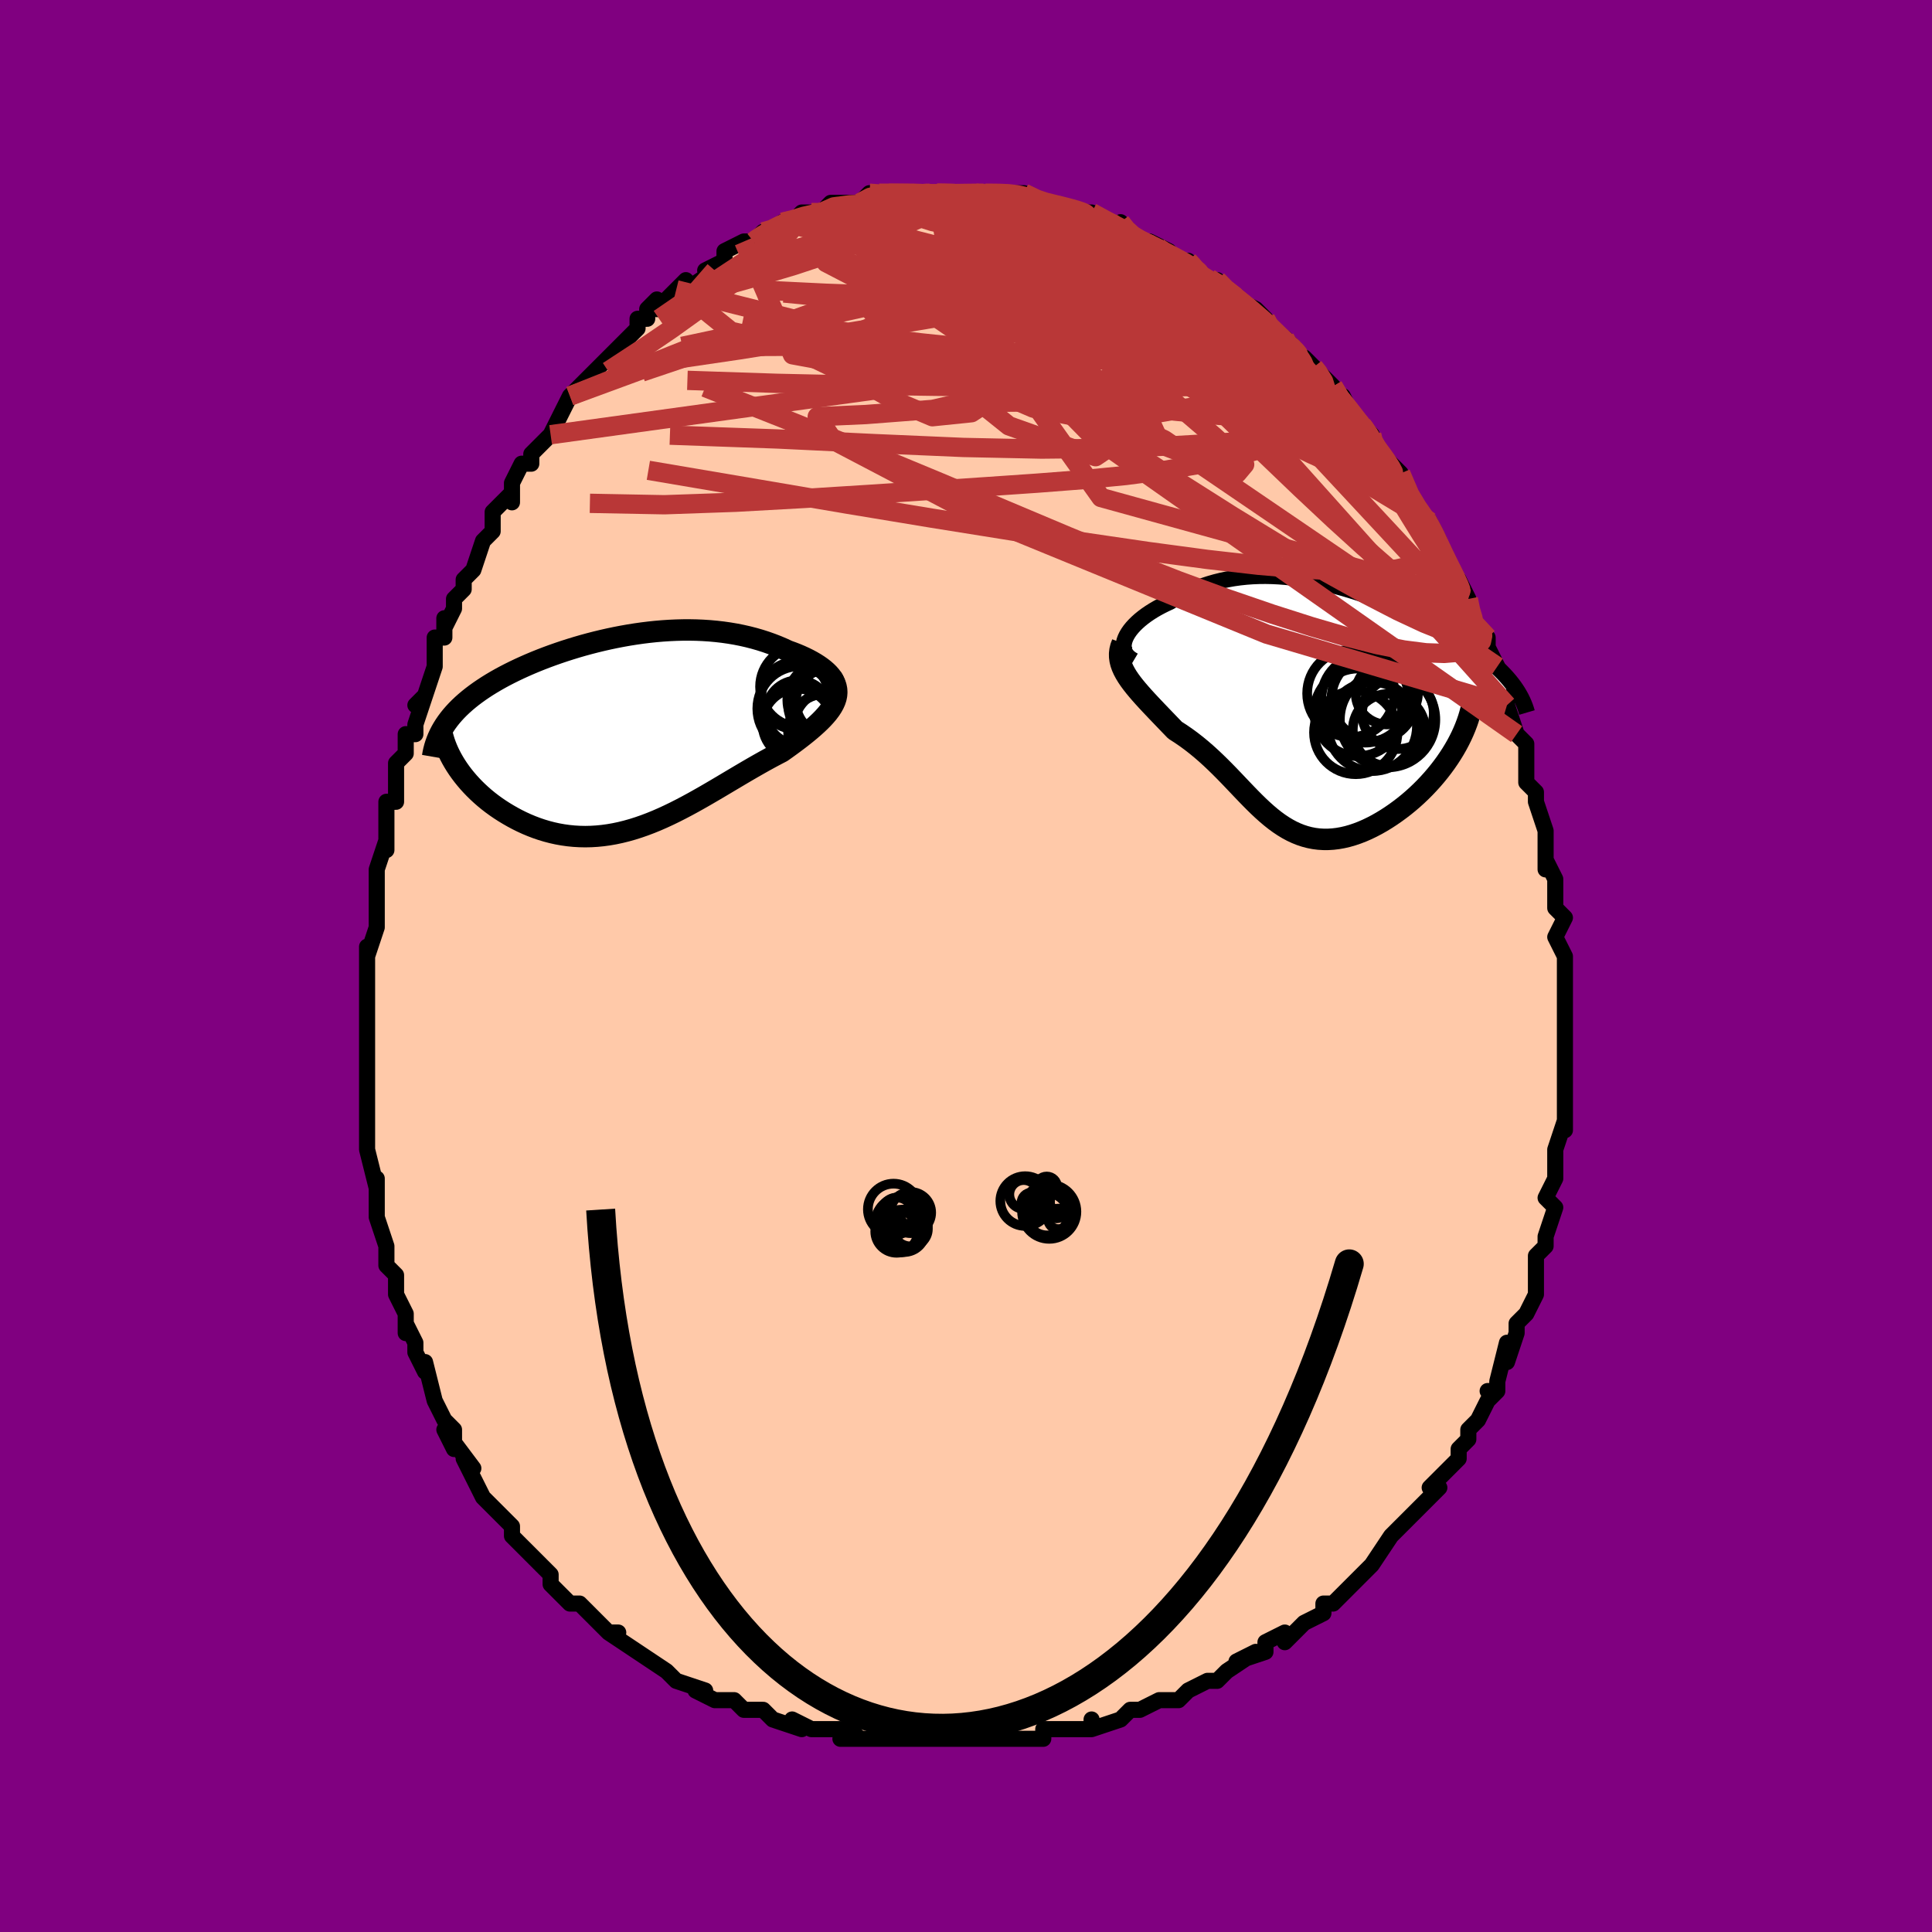 <svg viewBox="-100 -100 200 200" xmlns="http://www.w3.org/2000/svg" width="400" height="400" id="face-svg"><defs><clipPath id="leftEyeClipPath"><polyline points="20.988,-5.378,20.857,-5.6,20.694,-5.823,20.5,-6.045,20.277,-6.265,20.026,-6.484,19.75,-6.699,19.448,-6.911,19.123,-7.119,18.776,-7.322,18.409,-7.52,18.021,-7.711,17.615,-7.897,17.191,-8.076,16.751,-8.248,16.295,-8.412,15.747,-8.666,15.182,-8.905,14.602,-9.13,14.009,-9.34,13.402,-9.535,12.784,-9.713,12.154,-9.875,11.514,-10.02,10.864,-10.149,10.206,-10.26,9.54,-10.355,8.866,-10.433,8.187,-10.495,7.502,-10.54,6.812,-10.57,6.118,-10.583,5.42,-10.581,4.72,-10.563,4.019,-10.531,3.316,-10.485,2.613,-10.425,1.91,-10.351,1.208,-10.264,0.509,-10.165,-0.189,-10.054,-0.883,-9.931,-1.573,-9.798,-2.258,-9.654,-2.938,-9.5,-3.612,-9.337,-4.278,-9.165,-4.938,-8.985,-5.589,-8.796,-6.231,-8.6,-6.864,-8.398,-7.487,-8.188,-8.099,-7.973,-8.7,-7.752,-9.289,-7.525,-9.865,-7.294,-10.428,-7.058,-10.978,-6.817,-11.514,-6.573,-12.035,-6.325,-12.542,-6.074,-13.033,-5.82,-13.509,-5.563,-13.968,-5.303,-14.412,-5.04,-14.839,-4.776,-15.25,-4.508,-15.648,-4.237,-16.031,-3.962,-16.4,-3.684,-16.753,-3.403,-17.092,-3.118,-17.415,-2.83,-17.723,-2.539,-18.015,-2.244,-18.291,-1.946,-18.551,-1.646,-18.795,-1.342,-19.024,-1.034,-19.236,-0.724,-18.099,3.437,-17.868,3.788,-17.621,4.137,-17.359,4.485,-17.081,4.83,-16.789,5.173,-16.482,5.511,-16.161,5.845,-15.825,6.173,-15.476,6.496,-15.114,6.812,-14.738,7.121,-14.349,7.421,-13.948,7.712,-13.536,7.994,-13.11,8.268,-12.669,8.535,-12.214,8.795,-11.745,9.046,-11.263,9.285,-10.769,9.511,-10.263,9.723,-9.746,9.92,-9.218,10.1,-8.681,10.261,-8.134,10.404,-7.578,10.527,-7.014,10.628,-6.443,10.708,-5.865,10.766,-5.28,10.8,-4.689,10.812,-4.093,10.799,-3.493,10.763,-2.887,10.703,-2.278,10.62,-1.666,10.513,-1.05,10.382,-0.432,10.229,0.189,10.054,0.811,9.857,1.436,9.64,2.061,9.403,2.688,9.147,3.316,8.873,3.944,8.583,4.572,8.278,5.201,7.959,5.829,7.628,6.458,7.287,7.085,6.936,7.712,6.579,8.338,6.215,8.963,5.848,9.587,5.478,10.208,5.108,10.828,4.74,11.445,4.374,12.059,4.013,12.669,3.659,13.276,3.312,13.878,2.974,14.474,2.647,15.065,2.332,15.648,2.029,16.107,1.704,16.554,1.381,16.99,1.059,17.413,0.74,17.822,0.423,18.216,0.108,18.594,-0.204,18.954,-0.515,19.295,-0.823,19.616,-1.128,19.915,-1.432,20.19,-1.734,20.441,-2.034,20.665,-2.333,20.86,-2.631"></polyline></clipPath><clipPath id="rightEyeClipPath"><polyline points="-18.701,-7.028,-18.571,-7.3,-18.409,-7.573,-18.218,-7.847,-17.998,-8.119,-17.75,-8.39,-17.478,-8.657,-17.182,-8.921,-16.862,-9.179,-16.522,-9.432,-16.161,-9.678,-15.782,-9.917,-15.385,-10.148,-14.971,-10.37,-14.541,-10.584,-14.097,-10.788,-13.553,-11.113,-12.995,-11.419,-12.424,-11.706,-11.841,-11.973,-11.247,-12.218,-10.642,-12.443,-10.028,-12.645,-9.405,-12.825,-8.774,-12.982,-8.136,-13.117,-7.491,-13.231,-6.839,-13.322,-6.183,-13.391,-5.521,-13.439,-4.855,-13.466,-4.185,-13.472,-3.512,-13.458,-2.836,-13.425,-2.159,-13.374,-1.48,-13.304,-0.8,-13.217,-0.12,-13.114,0.56,-12.994,1.239,-12.86,1.916,-12.711,2.591,-12.549,3.264,-12.374,3.933,-12.188,4.598,-11.99,5.258,-11.782,5.913,-11.564,6.562,-11.338,7.205,-11.104,7.841,-10.862,8.469,-10.614,9.088,-10.36,9.699,-10.101,10.3,-9.837,10.891,-9.569,11.471,-9.297,12.039,-9.022,12.596,-8.745,13.141,-8.466,13.672,-8.185,14.19,-7.902,14.694,-7.619,15.183,-7.334,15.658,-7.049,16.117,-6.764,16.561,-6.478,16.991,-6.192,17.408,-5.904,17.811,-5.615,18.2,-5.325,18.576,-5.034,18.938,-4.742,19.285,-4.449,19.617,-4.155,19.935,-3.86,20.238,-3.564,20.525,-3.267,20.797,-2.97,21.054,-2.671,21.295,-2.372,15.342,4.497,15.063,4.953,14.768,5.406,14.457,5.857,14.131,6.303,13.79,6.745,13.435,7.181,13.066,7.611,12.685,8.033,12.292,8.447,11.888,8.851,11.474,9.245,11.05,9.628,10.618,9.998,10.178,10.356,9.727,10.702,9.265,11.04,8.791,11.368,8.309,11.682,7.819,11.981,7.323,12.263,6.821,12.526,6.317,12.769,5.81,12.989,5.302,13.185,4.794,13.357,4.288,13.502,3.783,13.619,3.281,13.708,2.783,13.768,2.288,13.799,1.799,13.799,1.315,13.769,0.836,13.708,0.363,13.616,-0.104,13.494,-0.566,13.342,-1.021,13.16,-1.471,12.95,-1.916,12.711,-2.356,12.445,-2.792,12.154,-3.224,11.838,-3.653,11.498,-4.079,11.137,-4.504,10.756,-4.929,10.357,-5.354,9.941,-5.78,9.511,-6.209,9.069,-6.641,8.617,-7.078,8.158,-7.52,7.692,-7.969,7.224,-8.426,6.755,-8.891,6.288,-9.366,5.824,-9.85,5.366,-10.346,4.916,-10.853,4.477,-11.372,4.05,-11.902,3.637,-12.445,3.24,-12.999,2.86,-13.563,2.498,-13.946,2.1,-14.325,1.706,-14.701,1.315,-15.073,0.928,-15.439,0.546,-15.798,0.168,-16.15,-0.205,-16.493,-0.573,-16.825,-0.937,-17.145,-1.297,-17.452,-1.653,-17.743,-2.004,-18.016,-2.352,-18.27,-2.697,-18.502,-3.04"></polyline></clipPath><filter id="fuzzy"><feTurbulence id="turbulence" baseFrequency="0.05" numOctaves="3" type="noise" result="noise"></feTurbulence><feDisplacementMap in="SourceGraphic" in2="noise" scale="2"></feDisplacementMap></filter><linearGradient id="rainbowGradient" x1="0%" y1="0%" x2="100%" y2="0%"><stop offset="0%" style="stop-color: rgb(167, 133, 106);  stop-opacity: 1"></stop><stop offset="50%" style="stop-color: rgb(80, 68, 68);  stop-opacity: 1"></stop><stop offset="100%" style="stop-color: rgb(0, 191, 255);  stop-opacity: 1"></stop></linearGradient></defs><title>That&#39;s an ugly face</title><desc>CREATED BY XUAN TANG, MORE INFO AT TXSTC55.GITHUB.IO</desc><rect x="-100" y="-100" width="100%" height="100%" opacity="1" fill="rgb(128, 0, 128)"></rect><polyline id="faceContour" points="62,-1,62,1,62,2,62,4,62,4,62,6,62,6,62,10,62,10,62,12,62,12,62,13,62,15,62,17,62,16,61,19,61,21,61,21,61,22,60,24,61,25,61,25,60,28,60,28,60,29,59,30,59,31,59,32,59,34,58,36,58,36,57,37,57,38,57,38,56,41,56,39,55,43,55,44,54,44,55,44,54,45,53,47,52,48,52,49,51,50,51,51,50,52,48,54,49,54,48,55,47,56,46,57,46,57,45,58,45,58,44,59,42,62,42,62,42,62,42,62,39,65,39,65,38,66,37,66,37,67,35,68,34,69,35,68,33,70,33,69,31,70,31,71,28,72,30,71,27,73,27,73,26,74,25,74,23,75,22,76,21,76,20,76,20,76,18,77,17,77,16,78,16,78,13,79,13,78,13,79,12,79,8,79,8,80,8,79,8,80,6,80,4,80,3,80,1,80,1,80,0,80,0,80,-3,80,-4,80,-3,80,-5,80,-6,80,-6,80,-10,80,-11,80,-13,80,-11,80,-12,79,-15,79,-15,79,-16,79,-18,78,-17,79,-20,78,-21,77,-21,77,-23,77,-24,76,-25,76,-26,76,-28,75,-28,75,-27,75,-30,74,-30,74,-31,73,-34,71,-34,71,-34,71,-34,71,-37,69,-36,69,-37,69,-39,67,-39,67,-40,66,-41,66,-42,65,-43,64,-43,63,-43,63,-45,61,-45,61,-47,59,-47,59,-47,59,-47,58,-49,56,-50,55,-50,55,-50,55,-51,53,-52,51,-51,52,-54,48,-53,50,-53,48,-54,47,-55,45,-55,45,-55,45,-56,41,-56,42,-57,40,-57,39,-58,37,-58,38,-58,36,-59,34,-59,33,-59,32,-60,31,-60,29,-61,26,-61,26,-61,25,-61,24,-61,22,-61,23,-62,19,-62,18,-62,18,-62,18,-62,16,-62,14,-62,12,-62,12,-62,12,-62,11,-62,8,-62,7,-62,6,-62,4,-62,4,-62,2,-62,0,-62,-2,-62,-1,-61,-4,-61,-5,-61,-5,-61,-9,-61,-9,-61,-10,-60,-13,-60,-12,-60,-14,-60,-15,-60,-17,-59,-17,-59,-20,-59,-21,-58,-22,-58,-24,-57,-24,-57,-25,-56,-28,-57,-27,-56,-28,-55,-31,-55,-34,-54,-34,-54,-36,-54,-35,-53,-37,-53,-38,-52,-39,-52,-40,-51,-41,-51,-41,-50,-44,-50,-44,-49,-45,-49,-47,-47,-49,-47,-48,-47,-49,-47,-50,-46,-52,-45,-52,-45,-53,-43,-55,-43,-55,-42,-57,-42,-57,-41,-59,-41,-59,-40,-60,-39,-61,-38,-62,-38,-62,-36,-64,-36,-64,-34,-66,-34,-67,-33,-67,-33,-68,-32,-69,-32,-69,-32,-68,-30,-70,-29,-71,-29,-70,-26,-72,-27,-72,-27,-72,-25,-73,-25,-74,-23,-75,-22,-75,-22,-75,-21,-76,-20,-76,-19,-77,-19,-77,-18,-77,-17,-78,-16,-78,-15,-78,-15,-78,-15,-78,-14,-79,-12,-79,-11,-79,-10,-80,-9,-80,-8,-80,-8,-80,-6,-80,-5,-80,-3,-80,-3,-80,-3,-80,0,-80,-1,-80,1,-80,1,-80,2,-80,2,-80,4,-80,4,-80,6,-80,6,-80,8,-79,8,-79,9,-79,9,-79,12,-78,13,-78,12,-78,13,-78,15,-77,16,-76,16,-77,17,-76,16,-76,18,-75,19,-75,21,-74,20,-74,22,-73,23,-73,23,-73,25,-71,26,-71,27,-70,27,-70,27,-70,28,-69,30,-68,31,-67,31,-67,31,-66,33,-65,33,-65,34,-64,34,-63,35,-63,36,-62,36,-62,38,-60,39,-58,39,-59,40,-57,41,-56,41,-56,42,-55,42,-54,43,-53,43,-53,44,-52,45,-51,46,-48,47,-47,48,-46,47,-47,48,-46,49,-44,49,-44,49,-43,50,-41,51,-40,52,-38,52,-38,52,-37,53,-35,54,-34,54,-33,54,-33,55,-31,55,-30,56,-29,56,-27,56,-27,57,-24,57,-24,58,-23,58,-22,58,-20,58,-19,59,-18,59,-17,59,-17,60,-14,60,-13,60,-13,60,-10,60,-11,61,-9,61,-8,61,-6,62,-5,61,-3,62,-1,62,-1,62,-1,62,1" fill="#ffc9a9" stroke="black" stroke-width="1.667" stroke-linejoin="round" filter="url(#fuzzy)"></polyline><g transform="translate(35.202 -26.907)"><polyline id="rightCountour" points="-18.701,-7.028,-18.571,-7.3,-18.409,-7.573,-18.218,-7.847,-17.998,-8.119,-17.75,-8.39,-17.478,-8.657,-17.182,-8.921,-16.862,-9.179,-16.522,-9.432,-16.161,-9.678,-15.782,-9.917,-15.385,-10.148,-14.971,-10.37,-14.541,-10.584,-14.097,-10.788,-13.553,-11.113,-12.995,-11.419,-12.424,-11.706,-11.841,-11.973,-11.247,-12.218,-10.642,-12.443,-10.028,-12.645,-9.405,-12.825,-8.774,-12.982,-8.136,-13.117,-7.491,-13.231,-6.839,-13.322,-6.183,-13.391,-5.521,-13.439,-4.855,-13.466,-4.185,-13.472,-3.512,-13.458,-2.836,-13.425,-2.159,-13.374,-1.48,-13.304,-0.8,-13.217,-0.12,-13.114,0.56,-12.994,1.239,-12.86,1.916,-12.711,2.591,-12.549,3.264,-12.374,3.933,-12.188,4.598,-11.99,5.258,-11.782,5.913,-11.564,6.562,-11.338,7.205,-11.104,7.841,-10.862,8.469,-10.614,9.088,-10.36,9.699,-10.101,10.3,-9.837,10.891,-9.569,11.471,-9.297,12.039,-9.022,12.596,-8.745,13.141,-8.466,13.672,-8.185,14.19,-7.902,14.694,-7.619,15.183,-7.334,15.658,-7.049,16.117,-6.764,16.561,-6.478,16.991,-6.192,17.408,-5.904,17.811,-5.615,18.2,-5.325,18.576,-5.034,18.938,-4.742,19.285,-4.449,19.617,-4.155,19.935,-3.86,20.238,-3.564,20.525,-3.267,20.797,-2.97,21.054,-2.671,21.295,-2.372,15.342,4.497,15.063,4.953,14.768,5.406,14.457,5.857,14.131,6.303,13.79,6.745,13.435,7.181,13.066,7.611,12.685,8.033,12.292,8.447,11.888,8.851,11.474,9.245,11.05,9.628,10.618,9.998,10.178,10.356,9.727,10.702,9.265,11.04,8.791,11.368,8.309,11.682,7.819,11.981,7.323,12.263,6.821,12.526,6.317,12.769,5.81,12.989,5.302,13.185,4.794,13.357,4.288,13.502,3.783,13.619,3.281,13.708,2.783,13.768,2.288,13.799,1.799,13.799,1.315,13.769,0.836,13.708,0.363,13.616,-0.104,13.494,-0.566,13.342,-1.021,13.16,-1.471,12.95,-1.916,12.711,-2.356,12.445,-2.792,12.154,-3.224,11.838,-3.653,11.498,-4.079,11.137,-4.504,10.756,-4.929,10.357,-5.354,9.941,-5.78,9.511,-6.209,9.069,-6.641,8.617,-7.078,8.158,-7.52,7.692,-7.969,7.224,-8.426,6.755,-8.891,6.288,-9.366,5.824,-9.85,5.366,-10.346,4.916,-10.853,4.477,-11.372,4.05,-11.902,3.637,-12.445,3.24,-12.999,2.86,-13.563,2.498,-13.946,2.1,-14.325,1.706,-14.701,1.315,-15.073,0.928,-15.439,0.546,-15.798,0.168,-16.15,-0.205,-16.493,-0.573,-16.825,-0.937,-17.145,-1.297,-17.452,-1.653,-17.743,-2.004,-18.016,-2.352,-18.27,-2.697,-18.502,-3.04" fill="white" stroke="white" stroke-width="0" stroke-linejoin="round" filter="url(#fuzzy)"></polyline></g><g transform="translate(-34.719 -24.204)"><polyline id="leftCountour" points="20.988,-5.378,20.857,-5.6,20.694,-5.823,20.5,-6.045,20.277,-6.265,20.026,-6.484,19.75,-6.699,19.448,-6.911,19.123,-7.119,18.776,-7.322,18.409,-7.52,18.021,-7.711,17.615,-7.897,17.191,-8.076,16.751,-8.248,16.295,-8.412,15.747,-8.666,15.182,-8.905,14.602,-9.13,14.009,-9.34,13.402,-9.535,12.784,-9.713,12.154,-9.875,11.514,-10.02,10.864,-10.149,10.206,-10.26,9.54,-10.355,8.866,-10.433,8.187,-10.495,7.502,-10.54,6.812,-10.57,6.118,-10.583,5.42,-10.581,4.72,-10.563,4.019,-10.531,3.316,-10.485,2.613,-10.425,1.91,-10.351,1.208,-10.264,0.509,-10.165,-0.189,-10.054,-0.883,-9.931,-1.573,-9.798,-2.258,-9.654,-2.938,-9.5,-3.612,-9.337,-4.278,-9.165,-4.938,-8.985,-5.589,-8.796,-6.231,-8.6,-6.864,-8.398,-7.487,-8.188,-8.099,-7.973,-8.7,-7.752,-9.289,-7.525,-9.865,-7.294,-10.428,-7.058,-10.978,-6.817,-11.514,-6.573,-12.035,-6.325,-12.542,-6.074,-13.033,-5.82,-13.509,-5.563,-13.968,-5.303,-14.412,-5.04,-14.839,-4.776,-15.25,-4.508,-15.648,-4.237,-16.031,-3.962,-16.4,-3.684,-16.753,-3.403,-17.092,-3.118,-17.415,-2.83,-17.723,-2.539,-18.015,-2.244,-18.291,-1.946,-18.551,-1.646,-18.795,-1.342,-19.024,-1.034,-19.236,-0.724,-18.099,3.437,-17.868,3.788,-17.621,4.137,-17.359,4.485,-17.081,4.83,-16.789,5.173,-16.482,5.511,-16.161,5.845,-15.825,6.173,-15.476,6.496,-15.114,6.812,-14.738,7.121,-14.349,7.421,-13.948,7.712,-13.536,7.994,-13.11,8.268,-12.669,8.535,-12.214,8.795,-11.745,9.046,-11.263,9.285,-10.769,9.511,-10.263,9.723,-9.746,9.92,-9.218,10.1,-8.681,10.261,-8.134,10.404,-7.578,10.527,-7.014,10.628,-6.443,10.708,-5.865,10.766,-5.28,10.8,-4.689,10.812,-4.093,10.799,-3.493,10.763,-2.887,10.703,-2.278,10.62,-1.666,10.513,-1.05,10.382,-0.432,10.229,0.189,10.054,0.811,9.857,1.436,9.64,2.061,9.403,2.688,9.147,3.316,8.873,3.944,8.583,4.572,8.278,5.201,7.959,5.829,7.628,6.458,7.287,7.085,6.936,7.712,6.579,8.338,6.215,8.963,5.848,9.587,5.478,10.208,5.108,10.828,4.74,11.445,4.374,12.059,4.013,12.669,3.659,13.276,3.312,13.878,2.974,14.474,2.647,15.065,2.332,15.648,2.029,16.107,1.704,16.554,1.381,16.99,1.059,17.413,0.74,17.822,0.423,18.216,0.108,18.594,-0.204,18.954,-0.515,19.295,-0.823,19.616,-1.128,19.915,-1.432,20.19,-1.734,20.441,-2.034,20.665,-2.333,20.86,-2.631" fill="white" stroke="white" stroke-width="0" stroke-linejoin="round" filter="url(#fuzzy)"></polyline></g><g transform="translate(35.202 -26.907)"><polyline id="rightUpper" points="-17.846,-4.712,-18.139,-4.886,-18.38,-5.077,-18.571,-5.284,-18.715,-5.505,-18.814,-5.738,-18.869,-5.982,-18.884,-6.234,-18.859,-6.494,-18.798,-6.759,-18.701,-7.028,-18.571,-7.3,-18.409,-7.573,-18.218,-7.847,-17.998,-8.119,-17.75,-8.39,-17.478,-8.657,-17.182,-8.921,-16.862,-9.179,-16.522,-9.432,-16.161,-9.678,-15.782,-9.917,-15.385,-10.148,-14.971,-10.37,-14.541,-10.584,-14.097,-10.788,-13.553,-11.113,-12.995,-11.419,-12.424,-11.706,-11.841,-11.973,-11.247,-12.218,-10.642,-12.443,-10.028,-12.645,-9.405,-12.825,-8.774,-12.982,-8.136,-13.117,-7.491,-13.231,-6.839,-13.322,-6.183,-13.391,-5.521,-13.439,-4.855,-13.466,-4.185,-13.472,-3.512,-13.458,-2.836,-13.425,-2.159,-13.374,-1.48,-13.304,-0.8,-13.217,-0.12,-13.114,0.56,-12.994,1.239,-12.86,1.916,-12.711,2.591,-12.549,3.264,-12.374,3.933,-12.188,4.598,-11.99,5.258,-11.782,5.913,-11.564,6.562,-11.338,7.205,-11.104,7.841,-10.862,8.469,-10.614,9.088,-10.36,9.699,-10.101,10.3,-9.837,10.891,-9.569,11.471,-9.297,12.039,-9.022,12.596,-8.745,13.141,-8.466,13.672,-8.185,14.19,-7.902,14.694,-7.619,15.183,-7.334,15.658,-7.049,16.117,-6.764,16.561,-6.478,16.991,-6.192,17.408,-5.904,17.811,-5.615,18.2,-5.325,18.576,-5.034,18.938,-4.742,19.285,-4.449,19.617,-4.155,19.935,-3.86,20.238,-3.564,20.525,-3.267,20.797,-2.97,21.054,-2.671,21.295,-2.372,21.521,-2.072,21.731,-1.771,21.926,-1.469,22.105,-1.167,22.27,-0.863,22.419,-0.559,22.553,-0.254,22.672,0.051,22.778,0.358,22.869,0.665" fill="none" stroke="black" stroke-width="1.667" stroke-linejoin="round" filter="url(#fuzzy)"></polyline><polyline id="rightLower" points="-19.026,-6.513,-19.168,-6.145,-19.257,-5.785,-19.297,-5.432,-19.292,-5.084,-19.246,-4.74,-19.162,-4.399,-19.042,-4.059,-18.89,-3.72,-18.709,-3.381,-18.502,-3.04,-18.27,-2.697,-18.016,-2.352,-17.743,-2.004,-17.452,-1.653,-17.145,-1.297,-16.825,-0.937,-16.493,-0.573,-16.15,-0.205,-15.798,0.168,-15.439,0.546,-15.073,0.928,-14.701,1.315,-14.325,1.706,-13.946,2.1,-13.563,2.498,-12.999,2.86,-12.445,3.24,-11.902,3.637,-11.372,4.05,-10.853,4.477,-10.346,4.916,-9.85,5.366,-9.366,5.824,-8.891,6.288,-8.426,6.755,-7.969,7.224,-7.52,7.692,-7.078,8.158,-6.641,8.617,-6.209,9.069,-5.78,9.511,-5.354,9.941,-4.929,10.357,-4.504,10.756,-4.079,11.137,-3.653,11.498,-3.224,11.838,-2.792,12.154,-2.356,12.445,-1.916,12.711,-1.471,12.95,-1.021,13.16,-0.566,13.342,-0.104,13.494,0.363,13.616,0.836,13.708,1.315,13.769,1.799,13.799,2.288,13.799,2.783,13.768,3.281,13.708,3.783,13.619,4.288,13.502,4.794,13.357,5.302,13.185,5.81,12.989,6.317,12.769,6.821,12.526,7.323,12.263,7.819,11.981,8.309,11.682,8.791,11.368,9.265,11.04,9.727,10.702,10.178,10.356,10.618,9.998,11.05,9.628,11.474,9.245,11.888,8.851,12.292,8.447,12.685,8.033,13.066,7.611,13.435,7.181,13.79,6.745,14.131,6.303,14.457,5.857,14.768,5.406,15.063,4.953,15.342,4.497,15.604,4.04,15.848,3.582,16.076,3.123,16.285,2.665,16.477,2.207,16.651,1.751,16.807,1.297,16.945,0.844,17.066,0.394,17.17,-0.055" fill="none" stroke="black" stroke-width="2.222" stroke-linejoin="round" filter="url(#fuzzy)"></polyline><!--[--><circle r="3.747" cx="8.584" cy="2.477" stroke="black" fill="none" stroke-width="1" filter="url(#fuzzy)" clip-path="url(#rightEyeClipPath)"></circle><circle r="4.609" cx="6.866" cy="2.118" stroke="black" fill="none" stroke-width="1" filter="url(#fuzzy)" clip-path="url(#rightEyeClipPath)"></circle><circle r="4.537" cx="5.396" cy="0.645" stroke="black" fill="none" stroke-width="1" filter="url(#fuzzy)" clip-path="url(#rightEyeClipPath)"></circle><circle r="4.519" cx="4.634" cy="-1.309" stroke="black" fill="none" stroke-width="1" filter="url(#fuzzy)" clip-path="url(#rightEyeClipPath)"></circle><circle r="4.54" cx="6.13" cy="-0.756" stroke="black" fill="none" stroke-width="1" filter="url(#fuzzy)" clip-path="url(#rightEyeClipPath)"></circle><circle r="4.379" cx="7.014" cy="-0.793" stroke="black" fill="none" stroke-width="1" filter="url(#fuzzy)" clip-path="url(#rightEyeClipPath)"></circle><circle r="4.319" cx="5.143" cy="2.732" stroke="black" fill="none" stroke-width="1" filter="url(#fuzzy)" clip-path="url(#rightEyeClipPath)"></circle><circle r="4.94" cx="8.443" cy="1.403" stroke="black" fill="none" stroke-width="1" filter="url(#fuzzy)" clip-path="url(#rightEyeClipPath)"></circle><circle r="3.709" cx="9.511" cy="0.738" stroke="black" fill="none" stroke-width="1" filter="url(#fuzzy)" clip-path="url(#rightEyeClipPath)"></circle><circle r="3.222" cx="8.362" cy="-1.319" stroke="black" fill="none" stroke-width="1" filter="url(#fuzzy)" clip-path="url(#rightEyeClipPath)"></circle><!--]--></g><g transform="translate(-34.719 -24.204)"><polyline id="leftUpper" points="20.135,-3.402,20.427,-3.562,20.667,-3.733,20.858,-3.915,21.002,-4.107,21.101,-4.306,21.157,-4.512,21.171,-4.723,21.147,-4.939,21.085,-5.157,20.988,-5.378,20.857,-5.6,20.694,-5.823,20.5,-6.045,20.277,-6.265,20.026,-6.484,19.75,-6.699,19.448,-6.911,19.123,-7.119,18.776,-7.322,18.409,-7.52,18.021,-7.711,17.615,-7.897,17.191,-8.076,16.751,-8.248,16.295,-8.412,15.747,-8.666,15.182,-8.905,14.602,-9.13,14.009,-9.34,13.402,-9.535,12.784,-9.713,12.154,-9.875,11.514,-10.02,10.864,-10.149,10.206,-10.26,9.54,-10.355,8.866,-10.433,8.187,-10.495,7.502,-10.54,6.812,-10.57,6.118,-10.583,5.42,-10.581,4.72,-10.563,4.019,-10.531,3.316,-10.485,2.613,-10.425,1.91,-10.351,1.208,-10.264,0.509,-10.165,-0.189,-10.054,-0.883,-9.931,-1.573,-9.798,-2.258,-9.654,-2.938,-9.5,-3.612,-9.337,-4.278,-9.165,-4.938,-8.985,-5.589,-8.796,-6.231,-8.6,-6.864,-8.398,-7.487,-8.188,-8.099,-7.973,-8.7,-7.752,-9.289,-7.525,-9.865,-7.294,-10.428,-7.058,-10.978,-6.817,-11.514,-6.573,-12.035,-6.325,-12.542,-6.074,-13.033,-5.82,-13.509,-5.563,-13.968,-5.303,-14.412,-5.04,-14.839,-4.776,-15.25,-4.508,-15.648,-4.237,-16.031,-3.962,-16.4,-3.684,-16.753,-3.403,-17.092,-3.118,-17.415,-2.83,-17.723,-2.539,-18.015,-2.244,-18.291,-1.946,-18.551,-1.646,-18.795,-1.342,-19.024,-1.034,-19.236,-0.724,-19.432,-0.411,-19.613,-0.095,-19.777,0.225,-19.926,0.547,-20.059,0.872,-20.177,1.2,-20.28,1.531,-20.367,1.864,-20.44,2.2,-20.499,2.539" fill="none" stroke="black" stroke-width="2.222" stroke-linejoin="round" filter="url(#fuzzy)"></polyline><polyline id="leftLower" points="20.788,-5.704,20.996,-5.377,21.152,-5.057,21.26,-4.742,21.322,-4.433,21.34,-4.128,21.317,-3.825,21.256,-3.525,21.158,-3.227,21.025,-2.929,20.86,-2.631,20.665,-2.333,20.441,-2.034,20.19,-1.734,19.915,-1.432,19.616,-1.128,19.295,-0.823,18.954,-0.515,18.594,-0.204,18.216,0.108,17.822,0.423,17.413,0.74,16.99,1.059,16.554,1.381,16.107,1.704,15.648,2.029,15.065,2.332,14.474,2.647,13.878,2.974,13.276,3.312,12.669,3.659,12.059,4.013,11.445,4.374,10.828,4.74,10.208,5.108,9.587,5.478,8.963,5.848,8.338,6.215,7.712,6.579,7.085,6.936,6.458,7.287,5.829,7.628,5.201,7.959,4.572,8.278,3.944,8.583,3.316,8.873,2.688,9.147,2.061,9.403,1.436,9.64,0.811,9.857,0.189,10.054,-0.432,10.229,-1.05,10.382,-1.666,10.513,-2.278,10.62,-2.887,10.703,-3.493,10.763,-4.093,10.799,-4.689,10.812,-5.28,10.8,-5.865,10.766,-6.443,10.708,-7.014,10.628,-7.578,10.527,-8.134,10.404,-8.681,10.261,-9.218,10.1,-9.746,9.92,-10.263,9.723,-10.769,9.511,-11.263,9.285,-11.745,9.046,-12.214,8.795,-12.669,8.535,-13.11,8.268,-13.536,7.994,-13.948,7.712,-14.349,7.421,-14.738,7.121,-15.114,6.812,-15.476,6.496,-15.825,6.173,-16.161,5.845,-16.482,5.511,-16.789,5.173,-17.081,4.83,-17.359,4.485,-17.621,4.137,-17.868,3.788,-18.099,3.437,-18.315,3.085,-18.515,2.734,-18.7,2.382,-18.869,2.032,-19.023,1.682,-19.161,1.334,-19.284,0.988,-19.391,0.643,-19.484,0.301,-19.563,-0.039" fill="none" stroke="black" stroke-width="2.222" stroke-linejoin="round" filter="url(#fuzzy)"></polyline><!--[--><circle r="3.926" cx="20.228" cy="-0.056" stroke="black" fill="none" stroke-width="1" filter="url(#fuzzy)" clip-path="url(#leftEyeClipPath)"></circle><circle r="3.881" cx="20.103" cy="-3.341" stroke="black" fill="none" stroke-width="1" filter="url(#fuzzy)" clip-path="url(#leftEyeClipPath)"></circle><circle r="3.522" cx="19.839" cy="-2.799" stroke="black" fill="none" stroke-width="1" filter="url(#fuzzy)" clip-path="url(#leftEyeClipPath)"></circle><circle r="3.478" cx="17.025" cy="-3.803" stroke="black" fill="none" stroke-width="1" filter="url(#fuzzy)" clip-path="url(#leftEyeClipPath)"></circle><circle r="4.182" cx="17.583" cy="-4.709" stroke="black" fill="none" stroke-width="1" filter="url(#fuzzy)" clip-path="url(#leftEyeClipPath)"></circle><circle r="3.445" cx="20.55" cy="-3.143" stroke="black" fill="none" stroke-width="1" filter="url(#fuzzy)" clip-path="url(#leftEyeClipPath)"></circle><circle r="3.321" cx="17.339" cy="-2.053" stroke="black" fill="none" stroke-width="1" filter="url(#fuzzy)" clip-path="url(#leftEyeClipPath)"></circle><circle r="4.097" cx="20.941" cy="-0.382" stroke="black" fill="none" stroke-width="1" filter="url(#fuzzy)" clip-path="url(#leftEyeClipPath)"></circle><circle r="3.632" cx="17.283" cy="-0.876" stroke="black" fill="none" stroke-width="1" filter="url(#fuzzy)" clip-path="url(#leftEyeClipPath)"></circle><circle r="4.396" cx="17.513" cy="-2.44" stroke="black" fill="none" stroke-width="1" filter="url(#fuzzy)" clip-path="url(#leftEyeClipPath)"></circle><!--]--></g><g id="hairs"><!--[--><polyline points="0,-80,-0.031,-79.954,0.761,-79.828,1.797,-79.63,2.991,-79.367,4.344,-79.04,5.843,-78.648,7.447,-78.19,9.107,-77.668,10.778,-77.094,12.425,-76.492,14.025,-75.892,15.56,-75.317,17.015,-74.78,18.374,-74.283,19.618,-73.822,20.731,-73.393,21.681,-73.016,22.401,-72.746,22.79,-72.681,22.833,-72.884" fill="none" stroke="rgb(185, 55, 55)" stroke-width="2" stroke-linejoin="round" filter="url(#fuzzy)"></polyline><polyline points="53,-35,53.435,-34.269,53.171,-33.942,52.439,-33.893,51.274,-34.098,49.631,-34.606,47.46,-35.477,44.722,-36.755,41.389,-38.474,37.438,-40.666,32.85,-43.356,27.615,-46.555,21.745,-50.273,15.254,-54.532,8.126,-59.378,0.278,-64.833,-8.414,-70.808" fill="none" stroke="rgb(185, 55, 55)" stroke-width="2" stroke-linejoin="round" filter="url(#fuzzy)"></polyline><polyline points="31,-67,31.421,-66.151,31.933,-65.549,32.164,-65.108,32.091,-64.776,31.747,-64.545,31.155,-64.403,30.309,-64.331,29.177,-64.319,27.706,-64.384,25.834,-64.563,23.512,-64.898,20.717,-65.418,17.455,-66.141,13.749,-67.076,9.616,-68.233,5.033,-69.615,-0.064,-71.208,-5.754,-72.97,-12.07,-74.853" fill="none" stroke="rgb(185, 55, 55)" stroke-width="2" stroke-linejoin="round" filter="url(#fuzzy)"></polyline><polyline points="-15,-78,-14.473,-78.184,-13.159,-78.36,-11.444,-78.385,-9.549,-78.276,-7.553,-78.036,-5.459,-77.653,-3.242,-77.126,-0.885,-76.472,1.606,-75.718,4.196,-74.893,6.838,-74.02,9.489,-73.119,12.118,-72.21,14.705,-71.314,17.231,-70.448,19.678,-69.619,22.039,-68.816,24.329,-68.004,26.58,-67.156,28.816,-66.293,31.021,-65.526" fill="none" stroke="rgb(185, 55, 55)" stroke-width="2" stroke-linejoin="round" filter="url(#fuzzy)"></polyline><polyline points="42,-55,42.189,-54.178,42.446,-53.633,42.649,-53.206,42.763,-52.775,42.716,-52.38,42.414,-52.165,41.777,-52.272,40.759,-52.768,39.346,-53.639,37.543,-54.83,35.362,-56.295,32.812,-58.021,29.894,-60.03,26.589,-62.363,22.849,-65.069,18.606,-68.185,13.795,-71.724,8.355,-75.67" fill="none" stroke="rgb(185, 55, 55)" stroke-width="2" stroke-linejoin="round" filter="url(#fuzzy)"></polyline><polyline points="1,-80,1.345,-79.964,2.105,-79.862,3.144,-79.696,4.385,-79.464,5.755,-79.156,7.192,-78.767,8.649,-78.31,10.096,-77.814,11.519,-77.306,12.911,-76.806,14.265,-76.321,15.56,-75.856,16.762,-75.417,17.833,-75.019,18.739,-74.678,19.451,-74.415,19.947,-74.239,20.212,-74.15,20.253,-74.139,20.121,-74.213,19.864,-74.43" fill="none" stroke="rgb(185, 55, 55)" stroke-width="2" stroke-linejoin="round" filter="url(#fuzzy)"></polyline><polyline points="-8,-80,-7.436,-80,-6.384,-79.998,-5.361,-79.989,-4.579,-79.963,-4.088,-79.913,-3.872,-79.833,-3.913,-79.72,-4.219,-79.576,-4.819,-79.402,-5.754,-79.195,-7.068,-78.939,-8.791,-78.61,-10.926,-78.192,-13.46,-77.682,-16.405,-77.04" fill="none" stroke="rgb(185, 55, 55)" stroke-width="2" stroke-linejoin="round" filter="url(#fuzzy)"></polyline><polyline points="28,-69,29.27,-68.17,29.495,-67.595,28.977,-67.192,27.908,-66.9,26.317,-66.709,24.146,-66.631,21.331,-66.673,17.83,-66.832,13.609,-67.089,8.648,-67.412,2.941,-67.787,-3.497,-68.251,-10.682,-68.888,-18.852,-69.671" fill="none" stroke="rgb(185, 55, 55)" stroke-width="2" stroke-linejoin="round" filter="url(#fuzzy)"></polyline><polyline points="-3,-80,-2.826,-79.999,-2.245,-79.991,-1.57,-79.974,-1.006,-79.944,-0.608,-79.9,-0.371,-79.84,-0.283,-79.759,-0.341,-79.647,-0.559,-79.49,-0.962,-79.272,-1.587,-78.98,-2.477,-78.61,-3.667,-78.167,-5.185,-77.662,-7.051,-77.105,-9.287,-76.487,-11.94,-75.774,-15.078,-74.924,-18.742,-73.924,-22.853,-72.856" fill="none" stroke="rgb(185, 55, 55)" stroke-width="2" stroke-linejoin="round" filter="url(#fuzzy)"></polyline><polyline points="53,-35,53.484,-34.186,53.367,-33.617,52.904,-33.155,52.131,-32.765,51.012,-32.484,49.509,-32.358,47.608,-32.426,45.303,-32.721,42.582,-33.264,39.421,-34.066,35.791,-35.126,31.675,-36.44,27.074,-38.018,22.009,-39.877,16.5,-42.032,10.553,-44.475,4.15,-47.171,-2.752,-50.08,-10.212,-53.175,-18.294,-56.437,-27.009,-59.893" fill="none" stroke="rgb(185, 55, 55)" stroke-width="2" stroke-linejoin="round" filter="url(#fuzzy)"></polyline><polyline points="6,-80,7.205,-79.35,7.668,-78.994,7.843,-78.653,7.815,-78.225,7.498,-77.705,6.795,-77.107,5.668,-76.417,4.12,-75.61,2.135,-74.667,-0.337,-73.579,-3.359,-72.342,-6.962,-70.943,-11.131,-69.374,-15.834,-67.642,-21.073,-65.759,-26.936,-63.72,-33.573,-61.481" fill="none" stroke="rgb(185, 55, 55)" stroke-width="2" stroke-linejoin="round" filter="url(#fuzzy)"></polyline><polyline points="26,-71,26.698,-70.289,27.279,-69.699,28.085,-68.939,29.144,-67.971,30.335,-66.864,31.54,-65.692,32.707,-64.5,33.829,-63.308,34.911,-62.139,35.941,-61.021,36.9,-59.993,37.767,-59.087,38.538,-58.308,39.217,-57.638,39.809,-57.053,40.303,-56.556,40.67,-56.198,40.868,-56.045,40.866,-56.111,40.639,-56.367" fill="none" stroke="rgb(185, 55, 55)" stroke-width="2" stroke-linejoin="round" filter="url(#fuzzy)"></polyline><polyline points="41,-56,41.687,-55.07,42.181,-54.246,42.647,-53.551,43.123,-52.904,43.59,-52.247,43.99,-51.621,44.238,-51.148,44.259,-50.958,44.013,-51.125,43.496,-51.647,42.726,-52.484,41.714,-53.602,40.451,-55.005,38.919,-56.728,37.13,-58.82,35.118,-61.328,32.853,-64.311" fill="none" stroke="rgb(185, 55, 55)" stroke-width="2" stroke-linejoin="round" filter="url(#fuzzy)"></polyline><polyline points="25,-71,25.84,-70.765,26.354,-70.435,26.678,-70.125,26.971,-69.783,27.255,-69.398,27.459,-69.007,27.495,-68.658,27.313,-68.385,26.895,-68.203,26.238,-68.119,25.337,-68.136,24.182,-68.257,22.759,-68.481,21.06,-68.806,19.076,-69.222,16.799,-69.726,14.208,-70.318,11.266,-71.01,7.917,-71.819,4.108,-72.762,-0.196,-73.846,-4.968,-75.07,-10.037,-76.412" fill="none" stroke="rgb(185, 55, 55)" stroke-width="2" stroke-linejoin="round" filter="url(#fuzzy)"></polyline><polyline points="46,-48,46.743,-47.265,46.999,-47.005,46.944,-46.981,46.693,-47.044,46.24,-47.205,45.552,-47.528,44.605,-48.075,43.374,-48.914,41.808,-50.118,39.849,-51.757,37.464,-53.877,34.67,-56.485,31.504,-59.572,27.945,-63.149,23.86,-67.294,18.997,-72.181" fill="none" stroke="rgb(185, 55, 55)" stroke-width="2" stroke-linejoin="round" filter="url(#fuzzy)"></polyline><polyline points="-15,-78,-13.676,-78.589,-12.028,-78.8,-10.296,-78.879,-8.504,-78.853,-6.626,-78.7,-4.629,-78.422,-2.493,-78.042,-0.232,-77.592,2.11,-77.1,4.474,-76.587,6.812,-76.07,9.087,-75.563,11.285,-75.072,13.404,-74.591,15.461,-74.107,17.468,-73.606,19.391,-73.106,21.112,-72.682,22.425,-72.498" fill="none" stroke="rgb(185, 55, 55)" stroke-width="2" stroke-linejoin="round" filter="url(#fuzzy)"></polyline><polyline points="-19,-77,-18.572,-77.055,-17.592,-77.25,-16.352,-77.466,-15.012,-77.623,-13.629,-77.728,-12.181,-77.823,-10.619,-77.939,-8.917,-78.084,-7.093,-78.244,-5.197,-78.399,-3.295,-78.53,-1.444,-78.626,0.317,-78.686,1.969,-78.722,3.506,-78.744,4.908,-78.762,6.113,-78.786,7.009,-78.839,7.537,-78.937,7.838,-79.032" fill="none" stroke="rgb(185, 55, 55)" stroke-width="2" stroke-linejoin="round" filter="url(#fuzzy)"></polyline><polyline points="39,-58,39.154,-58.119,39.26,-57.588,39.027,-57.084,38.372,-56.737,37.286,-56.534,35.776,-56.459,33.846,-56.496,31.489,-56.621,28.686,-56.808,25.402,-57.064,21.595,-57.443,17.217,-58.033,12.22,-58.903,6.56,-60.058,0.204,-61.435,-6.87,-62.951,-14.683,-64.555,-23.203,-66.345" fill="none" stroke="rgb(185, 55, 55)" stroke-width="2" stroke-linejoin="round" filter="url(#fuzzy)"></polyline><polyline points="27,-70,28.109,-69.091,29.033,-68.335,29.505,-67.764,29.585,-67.342,29.371,-67.035,28.892,-66.838,28.126,-66.753,27.051,-66.787,25.652,-66.939,23.923,-67.199,21.847,-67.551,19.388,-67.982,16.498,-68.504,13.137,-69.152,9.294,-69.975,5.003,-71.017,0.307,-72.319,-4.82,-73.92,-10.53,-75.829" fill="none" stroke="rgb(185, 55, 55)" stroke-width="2" stroke-linejoin="round" filter="url(#fuzzy)"></polyline><polyline points="-16,-78,-15.256,-77.999,-14.535,-78.062,-13.492,-78.214,-12.073,-78.412,-10.387,-78.611,-8.572,-78.786,-6.722,-78.92,-4.874,-78.999,-3.036,-79.019,-1.215,-78.993,0.563,-78.945,2.252,-78.9,3.802,-78.868,5.171,-78.851,6.315,-78.85,7.165,-78.882,7.664,-78.963,7.906,-79.043" fill="none" stroke="rgb(185, 55, 55)" stroke-width="2" stroke-linejoin="round" filter="url(#fuzzy)"></polyline><polyline points="38,-60,38.726,-58.818,39.366,-58.018,40.036,-57.18,40.674,-56.356,41.227,-55.611,41.676,-54.979,42.014,-54.489,42.233,-54.176,42.317,-54.068,42.235,-54.181,41.936,-54.547,41.35,-55.254,40.357,-56.491,38.725,-58.612" fill="none" stroke="rgb(185, 55, 55)" stroke-width="2" stroke-linejoin="round" filter="url(#fuzzy)"></polyline><polyline points="6,-80,7.337,-79.369,8.197,-79.081,9.036,-78.874,9.94,-78.656,10.806,-78.431,11.52,-78.225,12.038,-78.046,12.367,-77.895,12.502,-77.784,12.398,-77.735,12,-77.765,11.275,-77.869,10.237,-78.031,8.919,-78.242,7.337,-78.516,5.47,-78.887,3.297,-79.38" fill="none" stroke="rgb(185, 55, 55)" stroke-width="2" stroke-linejoin="round" filter="url(#fuzzy)"></polyline><polyline points="-21,-76,-20.125,-76.243,-19.441,-76.59,-18.857,-76.87,-18.316,-77.07,-17.849,-77.178,-17.522,-77.18,-17.385,-77.075,-17.451,-76.873,-17.707,-76.584,-18.139,-76.204,-18.755,-75.721,-19.591,-75.118,-20.694,-74.373,-22.11,-73.448,-23.877,-72.297,-26.026,-70.879,-28.605,-69.155,-31.761,-66.989" fill="none" stroke="rgb(185, 55, 55)" stroke-width="2" stroke-linejoin="round" filter="url(#fuzzy)"></polyline><polyline points="52,-38,52.215,-36.917,52.484,-35.997,52.497,-35.483,52.189,-35.354,51.579,-35.536,50.678,-35.996,49.474,-36.744,47.943,-37.818,46.062,-39.261,43.81,-41.114,41.164,-43.417,38.103,-46.199,34.611,-49.474,30.675,-53.247,26.271,-57.536,21.375,-62.366,15.968,-67.744,10.074,-73.63" fill="none" stroke="rgb(185, 55, 55)" stroke-width="2" stroke-linejoin="round" filter="url(#fuzzy)"></polyline><polyline points="-19,-77,-17.755,-77.058,-15.94,-76.864,-13.654,-76.243,-10.959,-75.247,-7.83,-73.976,-4.196,-72.495,-0.01,-70.818,4.701,-68.929,9.844,-66.801,15.315,-64.405,21.042,-61.712,26.969,-58.742,33.012,-55.663,39.05,-52.865" fill="none" stroke="rgb(185, 55, 55)" stroke-width="2" stroke-linejoin="round" filter="url(#fuzzy)"></polyline><polyline points="16,-77,16.581,-76.267,17.252,-75.656,18.266,-75.024,19.449,-74.363,20.653,-73.689,21.82,-73.018,22.946,-72.357,24.03,-71.711,25.053,-71.088,25.977,-70.515,26.746,-70.031,27.312,-69.674,27.652,-69.462,27.789,-69.382,27.773,-69.405,27.626,-69.519,27.275,-69.77,26.533,-70.271,25.176,-71.202" fill="none" stroke="rgb(185, 55, 55)" stroke-width="2" stroke-linejoin="round" filter="url(#fuzzy)"></polyline><polyline points="-22,-75,-21.671,-75.262,-21.009,-75.692,-20.308,-76.098,-19.67,-76.431,-19.102,-76.682,-18.605,-76.848,-18.204,-76.926,-17.931,-76.91,-17.809,-76.807,-17.828,-76.63,-17.963,-76.386,-18.198,-76.074,-18.541,-75.673,-19.035,-75.15,-19.74,-74.464,-20.714,-73.579,-21.999,-72.47,-23.613,-71.133,-25.558,-69.585,-27.837,-67.854,-30.474,-65.961,-33.523,-63.889,-37.043,-61.583" fill="none" stroke="rgb(185, 55, 55)" stroke-width="2" stroke-linejoin="round" filter="url(#fuzzy)"></polyline><polyline points="33,-65,33.447,-64.18,33.262,-63.645,32.585,-63.3,31.383,-63.013,29.599,-62.725,27.165,-62.47,24.011,-62.331,20.068,-62.376,15.278,-62.63,9.587,-63.083,2.955,-63.713,-4.63,-64.507,-13.109,-65.519,-22.303,-66.966" fill="none" stroke="rgb(185, 55, 55)" stroke-width="2" stroke-linejoin="round" filter="url(#fuzzy)"></polyline><polyline points="31,-67,31.463,-66.148,32.117,-65.529,32.576,-65.075,32.809,-64.744,32.845,-64.545,32.709,-64.482,32.403,-64.544,31.895,-64.731,31.121,-65.076,30,-65.648,28.463,-66.515,26.484,-67.714,24.068,-69.248,21.178,-71.119,17.673,-73.365,13.429,-76.031" fill="none" stroke="rgb(185, 55, 55)" stroke-width="2" stroke-linejoin="round" filter="url(#fuzzy)"></polyline><polyline points="27,-70,27.436,-69.625,28.472,-68.803,29.667,-67.84,30.761,-66.891,31.698,-66.009,32.505,-65.222,33.196,-64.551,33.752,-64.016,34.142,-63.628,34.351,-63.405,34.376,-63.383,34.198,-63.601,33.753,-64.07,32.868,-64.791" fill="none" stroke="rgb(185, 55, 55)" stroke-width="2" stroke-linejoin="round" filter="url(#fuzzy)"></polyline><polyline points="48,-46,47.7,-46.222,48.05,-45.583,48.52,-44.673,48.986,-43.693,49.457,-42.692,49.936,-41.711,50.39,-40.806,50.773,-40.03,51.051,-39.421,51.206,-39.008,51.222,-38.823,51.089,-38.893,50.797,-39.229,50.347,-39.827,49.748,-40.669,49.007,-41.753,48.121,-43.098,47.075,-44.742,45.847,-46.731,44.407,-49.115,42.732,-51.947,40.849,-55.146" fill="none" stroke="rgb(185, 55, 55)" stroke-width="2" stroke-linejoin="round" filter="url(#fuzzy)"></polyline><polyline points="-3,-80,-1.332,-79.982,-0.717,-79.922,-0.496,-79.809,-0.567,-79.625,-0.921,-79.353,-1.552,-78.979,-2.478,-78.492,-3.749,-77.876,-5.446,-77.109,-7.654,-76.175,-10.444,-75.074,-13.845,-73.832,-17.823,-72.512,-22.29,-71.182,-27.217,-69.798" fill="none" stroke="rgb(185, 55, 55)" stroke-width="2" stroke-linejoin="round" filter="url(#fuzzy)"></polyline><polyline points="13,-78,14.494,-77.187,15.353,-76.745,15.858,-76.481,16.222,-76.239,16.565,-75.975,16.905,-75.705,17.188,-75.455,17.34,-75.245,17.306,-75.088,17.061,-74.988,16.593,-74.945,15.882,-74.959,14.893,-75.044,13.576,-75.222,11.886,-75.52,9.798,-75.952,7.315,-76.512,4.427,-77.182,1.048,-77.959,-3.008,-78.878" fill="none" stroke="rgb(185, 55, 55)" stroke-width="2" stroke-linejoin="round" filter="url(#fuzzy)"></polyline><polyline points="38,-60,38.584,-58.864,38.791,-58.186,38.75,-57.509,38.414,-56.847,37.746,-56.223,36.738,-55.631,35.4,-55.053,33.745,-54.471,31.78,-53.862,29.495,-53.214,26.866,-52.541,23.856,-51.883,20.424,-51.285,16.537,-50.778,12.175,-50.355,7.331,-49.981,2.005,-49.615,-3.794,-49.229,-10.051,-48.821,-16.736,-48.402,-23.805,-48.009,-31.212,-47.749,-38.934,-47.896" fill="none" stroke="rgb(185, 55, 55)" stroke-width="2" stroke-linejoin="round" filter="url(#fuzzy)"></polyline><polyline points="31,-66,32.303,-65.306,33,-64.765,33.493,-64.242,33.911,-63.758,34.29,-63.314,34.623,-62.89,34.883,-62.484,35.028,-62.126,35.015,-61.861,34.802,-61.737,34.36,-61.783,33.672,-62.014,32.732,-62.431,31.535,-63.031,30.078,-63.81,28.357,-64.767,26.373,-65.899,24.13,-67.203,21.62,-68.69,18.811,-70.398,15.634,-72.388,12.027,-74.696,8.015,-77.273" fill="none" stroke="rgb(185, 55, 55)" stroke-width="2" stroke-linejoin="round" filter="url(#fuzzy)"></polyline><polyline points="41,-56,41.228,-55.709,41.57,-55.148,41.853,-54.607,42.06,-54.178,42.199,-53.837,42.254,-53.552,42.168,-53.362,41.859,-53.367,41.249,-53.684,40.292,-54.382,38.977,-55.461,37.315,-56.881,35.313,-58.603,32.955,-60.627,30.212,-62.981,27.091,-65.71,23.672,-68.869,20.066,-72.551" fill="none" stroke="rgb(185, 55, 55)" stroke-width="2" stroke-linejoin="round" filter="url(#fuzzy)"></polyline><polyline points="-11,-79,-9.912,-79.577,-8.572,-79.696,-6.994,-79.59,-5.151,-79.376,-3.074,-79.109,-0.858,-78.811,1.39,-78.491,3.596,-78.16,5.728,-77.832,7.758,-77.523,9.637,-77.25,11.338,-77.024,12.928,-76.86,14.553,-76.792" fill="none" stroke="rgb(185, 55, 55)" stroke-width="2" stroke-linejoin="round" filter="url(#fuzzy)"></polyline><polyline points="34,-64,34.097,-63.34,34.067,-62.881,33.667,-62.384,32.815,-61.8,31.44,-61.191,29.476,-60.655,26.878,-60.256,23.623,-60.006,19.694,-59.883,15.067,-59.853,9.709,-59.881,3.586,-59.938,-3.331,-60.015,-11.054,-60.129,-19.568,-60.318,-28.841,-60.625" fill="none" stroke="rgb(185, 55, 55)" stroke-width="2" stroke-linejoin="round" filter="url(#fuzzy)"></polyline><polyline points="45,-51,45.935,-48.811,46.696,-47.544,47.238,-46.762,47.66,-46.142,48.04,-45.512,48.4,-44.833,48.733,-44.137,49.023,-43.485,49.243,-42.953,49.356,-42.614,49.324,-42.522,49.125,-42.699,48.755,-43.149,48.222,-43.876,47.522,-44.903,46.638,-46.263,45.543,-47.982,44.21,-50.083,42.62,-52.595,40.802,-55.453" fill="none" stroke="rgb(185, 55, 55)" stroke-width="2" stroke-linejoin="round" filter="url(#fuzzy)"></polyline><polyline points="2,-80,2.526,-79.997,3.434,-79.987,4.363,-79.947,5.22,-79.85,5.948,-79.699,6.512,-79.522,6.898,-79.355,7.106,-79.215,7.121,-79.106,6.891,-79.031,6.338,-78.998,5.403,-79.011,4.079,-79.068,2.38,-79.168,0.24,-79.336,-2.548,-79.621" fill="none" stroke="rgb(185, 55, 55)" stroke-width="2" stroke-linejoin="round" filter="url(#fuzzy)"></polyline><polyline points="23,-73,23.442,-72.518,24.05,-71.804,24.294,-71.242,24.044,-70.855,23.347,-70.571,22.285,-70.319,20.883,-70.062,19.1,-69.808,16.851,-69.588,14.068,-69.422,10.712,-69.311,6.783,-69.248,2.295,-69.231,-2.732,-69.281,-8.301,-69.42,-14.492,-69.643,-21.477,-69.984" fill="none" stroke="rgb(185, 55, 55)" stroke-width="2" stroke-linejoin="round" filter="url(#fuzzy)"></polyline><polyline points="15,-77,15.532,-76.54,15.525,-76.328,15.182,-75.995,14.605,-75.522,13.789,-74.945,12.642,-74.302,11.061,-73.617,8.983,-72.904,6.389,-72.164,3.273,-71.376,-0.388,-70.502,-4.648,-69.514,-9.587,-68.396,-15.304,-67.142,-21.885,-65.739,-29.372,-64.146" fill="none" stroke="rgb(185, 55, 55)" stroke-width="2" stroke-linejoin="round" filter="url(#fuzzy)"></polyline><polyline points="38,-60,38.69,-58.866,39.218,-58.202,39.712,-57.567,40.122,-56.997,40.403,-56.54,40.543,-56.209,40.551,-56.004,40.438,-55.918,40.206,-55.945,39.834,-56.091,39.276,-56.388,38.473,-56.902,37.372,-57.706,35.938,-58.855,34.162,-60.359,32.047,-62.192,29.584,-64.328,26.73,-66.768,23.465,-69.54,19.974,-72.652" fill="none" stroke="rgb(185, 55, 55)" stroke-width="2" stroke-linejoin="round" filter="url(#fuzzy)"></polyline><polyline points="49,-44,48.827,-43.686,48.416,-42.964,47.683,-42.171,46.446,-41.52,44.575,-41.095,42.021,-40.895,38.785,-40.896,34.871,-41.089,30.268,-41.485,24.955,-42.092,18.924,-42.901,12.176,-43.89,4.715,-45.041,-3.469,-46.35,-12.413,-47.83,-22.175,-49.495,-32.882,-51.313" fill="none" stroke="rgb(185, 55, 55)" stroke-width="2" stroke-linejoin="round" filter="url(#fuzzy)"></polyline><polyline points="18,-75,18.967,-74.74,19.546,-74.291,19.758,-73.821,19.705,-73.342,19.393,-72.828,18.777,-72.264,17.794,-71.662,16.384,-71.054,14.516,-70.467,12.196,-69.904,9.454,-69.345,6.311,-68.758,2.749,-68.119,-1.294,-67.415,-5.894,-66.638,-11.109,-65.775,-16.964,-64.817,-23.466,-63.78,-30.587,-62.732" fill="none" stroke="rgb(185, 55, 55)" stroke-width="2" stroke-linejoin="round" filter="url(#fuzzy)"></polyline><polyline points="36,-62,36.44,-61.45,37.013,-60.542,37.235,-59.837,37.032,-59.422,36.415,-59.259,35.378,-59.325,33.903,-59.614,31.975,-60.125,29.592,-60.857,26.755,-61.802,23.447,-62.941,19.634,-64.254,15.26,-65.735,10.266,-67.427,4.63,-69.417,-1.58,-71.81,-8.188,-74.68" fill="none" stroke="rgb(185, 55, 55)" stroke-width="2" stroke-linejoin="round" filter="url(#fuzzy)"></polyline><polyline points="17,-76,16.986,-75.726,17.892,-75.246,18.983,-74.733,20.009,-74.23,20.929,-73.757,21.761,-73.315,22.516,-72.901,23.175,-72.514,23.698,-72.177,24.035,-71.923,24.149,-71.785,24.032,-71.775,23.707,-71.887,23.209,-72.107,22.541,-72.434,21.646,-72.891,20.424,-73.525,18.787,-74.389,16.761,-75.494,14.606,-76.749" fill="none" stroke="rgb(185, 55, 55)" stroke-width="2" stroke-linejoin="round" filter="url(#fuzzy)"></polyline><polyline points="42,-54,42.657,-53.329,43.112,-52.769,43.536,-52.054,43.874,-51.254,44.028,-50.557,43.923,-50.116,43.526,-49.977,42.842,-50.101,41.891,-50.418,40.696,-50.875,39.271,-51.448,37.618,-52.149,35.729,-53.006,33.579,-54.06,31.134,-55.35,28.358,-56.903,25.227,-58.735,21.727,-60.852,17.84,-63.265,13.524,-65.987,8.721,-69.024,3.398,-72.367,-2.334,-76.013" fill="none" stroke="rgb(185, 55, 55)" stroke-width="2" stroke-linejoin="round" filter="url(#fuzzy)"></polyline><polyline points="-18,-77,-16.786,-77.469,-15.114,-77.279,-13.067,-76.692,-10.59,-75.848,-7.581,-74.805,-4.005,-73.588,0.067,-72.218,4.51,-70.718,9.204,-69.084,14.089,-67.276,19.156,-65.25,24.427,-63.01,29.906,-60.647,35.523,-58.29" fill="none" stroke="rgb(185, 55, 55)" stroke-width="2" stroke-linejoin="round" filter="url(#fuzzy)"></polyline><polyline points="-19,-77,-17.965,-77.248,-16.791,-77.608,-15.589,-77.885,-14.416,-78.099,-13.241,-78.312,-11.994,-78.561,-10.639,-78.843,-9.209,-79.135,-7.799,-79.41,-6.522,-79.645,-5.47,-79.823,-4.696,-79.933,-4.2,-79.984,-3.948,-79.998,-4.015,-80" fill="none" stroke="rgb(185, 55, 55)" stroke-width="2" stroke-linejoin="round" filter="url(#fuzzy)"></polyline><polyline points="-10,-80,-8.948,-79.918,-7.66,-79.679,-6.012,-79.299,-4.007,-78.79,-1.752,-78.167,0.646,-77.447,3.129,-76.649,5.677,-75.794,8.277,-74.903,10.91,-73.987,13.553,-73.048,16.2,-72.075,18.858,-71.061,21.538,-70.019,24.236,-68.971,26.89,-67.93,29.32,-66.888" fill="none" stroke="rgb(185, 55, 55)" stroke-width="2" stroke-linejoin="round" filter="url(#fuzzy)"></polyline><polyline points="-9,-80,-8.177,-79.996,-7.184,-79.986,-5.963,-79.974,-4.681,-79.963,-3.466,-79.956,-2.366,-79.956,-1.384,-79.963,-0.52,-79.974,0.214,-79.984,0.804,-79.992,1.243,-79.997,1.53,-79.998,1.661,-79.998,1.616,-79.995,1.354,-79.986,0.825,-79.97,-0.004,-79.945,-1.131,-79.92,-2.625,-79.926" fill="none" stroke="rgb(185, 55, 55)" stroke-width="2" stroke-linejoin="round" filter="url(#fuzzy)"></polyline><polyline points="40,-57,40.354,-56.354,39.847,-55.908,38.606,-55.475,36.626,-55.074,33.89,-54.731,30.383,-54.43,26.08,-54.129,20.933,-53.828,14.87,-53.586,7.817,-53.511,-0.276,-53.681,-9.406,-54.075,-19.534,-54.558,-30.651,-54.955" fill="none" stroke="rgb(185, 55, 55)" stroke-width="2" stroke-linejoin="round" filter="url(#fuzzy)"></polyline><polyline points="-3,-80,16.309,-71.772,21.579,-66.197,20.136,-61.645,18.656,-57.326,20.06,-54.26,23.766,-53.279,27.784,-54.173,30.579,-55.963,31.545,-57.677,30.588,-58.931,27.733,-59.935,23.139,-61.079,17.236,-62.521,10.684,-64.133,4.207,-65.739,-1.389,-67.273,-5.028,-68.603,-5.457,-69.116,-2.07,-67.564,3.861,-62.78,9.079,-55.38,13.973,-48.496,52,-38" fill="none" stroke="rgb(185, 55, 55)" stroke-width="2" stroke-linejoin="round" filter="url(#fuzzy)"></polyline><polyline points="25,-71,33.367,-60.039,25.806,-64.588,16.575,-69.203,11.904,-70.697,12.642,-69.838,16.365,-68.151,20.288,-66.519,22.826,-65.033,23.449,-63.489,21.954,-61.782,18.156,-59.972,12.049,-58.443,4.064,-58.363,-4.488,-61.607,-10.616,-68.739,-10.144,-76.188,1,-80" fill="none" stroke="rgb(185, 55, 55)" stroke-width="2" stroke-linejoin="round" filter="url(#fuzzy)"></polyline><polyline points="-19,-77,12.728,-69.086,22.917,-64.801,20.263,-64.266,15.901,-63.398,15.007,-61.308,16.39,-59.354,16.816,-58.858,15.009,-59.904,12.562,-61.359,12.018,-61.748,14.119,-60.44,16.406,-58.375,14.369,-57.535,4.809,-59.201,-10.551,-62.531,-24.334,-65.709,-28.526,-69.103,-26,-72" fill="none" stroke="rgb(185, 55, 55)" stroke-width="2" stroke-linejoin="round" filter="url(#fuzzy)"></polyline><polyline points="41,-56,5.286,-59.224,7.633,-64.347,14.456,-66.331,18.883,-66.041,20.597,-65.836,21.126,-66.544,21.831,-67.613,22.815,-68.465,23.048,-69.185,21.287,-70.238,16.938,-71.855,10.399,-73.791,2.971,-75.604,-3.468,-77.064,-7.24,-78.245,-8.302,-79.184,-9.071,-79.549,-11,-79" fill="none" stroke="rgb(185, 55, 55)" stroke-width="2" stroke-linejoin="round" filter="url(#fuzzy)"></polyline><polyline points="-23,-75,-17.955,-63.273,0.873,-59.825,7.535,-60.782,3.171,-64.4,-4.919,-68.364,-11.548,-71.291,-14.482,-72.813,-13.247,-72.991,-8.388,-71.927,-1.356,-69.783,5.648,-66.973,10.423,-64.181,11.961,-62.029,11.292,-60.633,11.039,-59.508,13.411,-58.128,17.67,-56.823,19.202,-57.062,12.008,-60.089,-5.938,-64.205,-28.209,-64.106,-41,-59" fill="none" stroke="rgb(185, 55, 55)" stroke-width="2" stroke-linejoin="round" filter="url(#fuzzy)"></polyline><polyline points="48,-46,12.905,-67.12,5.765,-72.915,10.09,-70.822,15.867,-66.255,17.727,-63.021,15.458,-62.483,11.803,-63.915,9.416,-65.742,9.198,-66.703,10.421,-66.403,11.835,-65.234,12.614,-63.92,12.576,-62.987,11.798,-62.446,10.171,-61.839,7.294,-60.691,2.753,-59.049,-3.452,-57.619,-10.368,-57.088,-15.399,-56.863,-13.737,-54.413,0.884,-46.751,31.107,-34.363,56,-27" fill="none" stroke="rgb(185, 55, 55)" stroke-width="2" stroke-linejoin="round" filter="url(#fuzzy)"></polyline><polyline points="57,-24,13.039,-54.903,1.669,-66.463,-2.125,-70.248,-4.5,-70.528,-6.191,-69.5,-5.919,-68.605,-3.168,-68.492,0.903,-69.092,4.548,-69.928,6.896,-70.418,8.39,-70.08,10.045,-68.712,12.445,-66.477,15.431,-63.785,18.607,-60.965,21.966,-58.021,25.686,-54.839,28.846,-51.918,28.067,-50.991,18.298,-54.675,-0.512,-64.997,-3,-80" fill="none" stroke="rgb(185, 55, 55)" stroke-width="2" stroke-linejoin="round" filter="url(#fuzzy)"></polyline><polyline points="-41,-59,-24.89,-64.919,-16.3,-65.738,-14.58,-64.738,-13.836,-64.19,-13.048,-64.483,-11.974,-65.241,-9.671,-66.231,-5.712,-67.482,-0.918,-69.005,3.363,-70.559,6.381,-71.639,8.421,-71.608,10.381,-69.864,12.978,-66.075,15.878,-60.622,17.044,-55.177,13.412,-52.725,4.44,-55.917,-5.505,-63.891,-30,-70" fill="none" stroke="rgb(185, 55, 55)" stroke-width="2" stroke-linejoin="round" filter="url(#fuzzy)"></polyline><polyline points="-10,-80,13.522,-70.319,20.252,-67.103,23.368,-64.893,23.517,-64.001,22.042,-64.03,20.753,-64.159,20.595,-63.837,21.471,-62.945,22.825,-61.7,24.186,-60.499,25.263,-59.749,25.715,-59.68,25.021,-60.171,22.695,-60.743,18.689,-60.86,13.613,-60.472,8.55,-60.344,4.553,-61.542,2.241,-63.924,1.428,-64.784,-3.046,-60.512,-43,-55" fill="none" stroke="rgb(185, 55, 55)" stroke-width="2" stroke-linejoin="round" filter="url(#fuzzy)"></polyline><polyline points="55,-31,20.529,-54.476,1.168,-63.458,0.113,-66.821,6.631,-66.546,11.583,-64.698,10.932,-63.086,4.948,-62.439,-3.72,-62.631,-11.845,-63.245,-16.933,-63.814,-17.962,-63.814,-15.529,-62.803,-11.346,-60.779,-7.151,-58.414,-3.473,-56.861,0.565,-57.275,5.434,-60.506,8.831,-66.86,7.354,-74.6,-3,-80" fill="none" stroke="rgb(185, 55, 55)" stroke-width="2" stroke-linejoin="round" filter="url(#fuzzy)"></polyline><polyline points="56,-27,31.455,-54.423,25.339,-58.176,19.052,-57.105,12.621,-56.639,6.978,-57.748,1.693,-60.016,-3.467,-62.836,-7.831,-65.779,-10.311,-68.541,-10.221,-70.846,-7.77,-72.457,-4.019,-73.3,-0.353,-73.529,2.307,-73.435,4.181,-73.21,6.612,-72.719,11.065,-71.538,17.613,-69.359,24.206,-66.512,28.158,-63.634,31.483,-58.184,54,-34" fill="none" stroke="rgb(185, 55, 55)" stroke-width="2" stroke-linejoin="round" filter="url(#fuzzy)"></polyline><!--]--></g><g id="pointNose"><g id="rightNose"><!--[--><circle r="1.043" cx="6.789" cy="24.501" stroke="black" fill="none" stroke-width="1" filter="url(#fuzzy)"></circle><circle r="1.062" cx="9.551" cy="26.174" stroke="black" fill="none" stroke-width="1" filter="url(#fuzzy)"></circle><circle r="1.074" cx="8.358" cy="22.864" stroke="black" fill="none" stroke-width="1" filter="url(#fuzzy)"></circle><circle r="2.575" cx="6.129" cy="24.335" stroke="black" fill="none" stroke-width="1" filter="url(#fuzzy)"></circle><circle r="1.091" cx="7.239" cy="25.115" stroke="black" fill="none" stroke-width="1" filter="url(#fuzzy)"></circle><circle r="1.49" cx="5.976" cy="23.651" stroke="black" fill="none" stroke-width="1" filter="url(#fuzzy)"></circle><circle r="2.812" cx="8.616" cy="25.432" stroke="black" fill="none" stroke-width="1" filter="url(#fuzzy)"></circle><circle r="1.11" cx="9.776" cy="24.35" stroke="black" fill="none" stroke-width="1" filter="url(#fuzzy)"></circle><circle r="1.252" cx="9.337" cy="24.869" stroke="black" fill="none" stroke-width="1" filter="url(#fuzzy)"></circle><circle r="2.194" cx="8.401" cy="25.695" stroke="black" fill="none" stroke-width="1" filter="url(#fuzzy)"></circle><!--]--></g><g id="leftNose"><!--[--><circle r="1.811" cx="-5.757" cy="27.213" stroke="black" fill="none" stroke-width="1" filter="url(#fuzzy)"></circle><circle r="2.723" cx="-6.668" cy="26.634" stroke="black" fill="none" stroke-width="1" filter="url(#fuzzy)"></circle><circle r="2.128" cx="-5.732" cy="25.527" stroke="black" fill="none" stroke-width="1" filter="url(#fuzzy)"></circle><circle r="1.939" cx="-6.613" cy="27.348" stroke="black" fill="none" stroke-width="1" filter="url(#fuzzy)"></circle><circle r="2.655" cx="-7.501" cy="25.187" stroke="black" fill="none" stroke-width="1" filter="url(#fuzzy)"></circle><circle r="2.199" cx="-6.404" cy="27.409" stroke="black" fill="none" stroke-width="1" filter="url(#fuzzy)"></circle><circle r="1.164" cx="-7.644" cy="26.929" stroke="black" fill="none" stroke-width="1" filter="url(#fuzzy)"></circle><circle r="1.655" cx="-7.133" cy="25.625" stroke="black" fill="none" stroke-width="1" filter="url(#fuzzy)"></circle><circle r="2.181" cx="-6.748" cy="27.458" stroke="black" fill="none" stroke-width="1" filter="url(#fuzzy)"></circle><circle r="2.213" cx="-7.182" cy="27.474" stroke="black" fill="none" stroke-width="1" filter="url(#fuzzy)"></circle><!--]--></g></g><g id="mouth"><polyline points="-37.82,25.214,-37.694,27.164,-37.539,29.08,-37.355,30.963,-37.143,32.811,-36.903,34.626,-36.636,36.406,-36.341,38.152,-36.021,39.863,-35.675,41.54,-35.303,43.183,-34.906,44.79,-34.485,46.362,-34.041,47.899,-33.572,49.401,-33.081,50.868,-32.568,52.298,-32.033,53.693,-31.476,55.053,-30.898,56.376,-30.3,57.663,-29.682,58.913,-29.045,60.128,-28.389,61.305,-27.714,62.446,-27.022,63.55,-26.312,64.617,-25.585,65.647,-24.842,66.639,-24.083,67.594,-23.308,68.512,-22.518,69.392,-21.714,70.234,-20.896,71.037,-20.065,71.803,-19.221,72.531,-18.364,73.22,-17.495,73.87,-16.615,74.482,-15.724,75.054,-14.822,75.588,-13.91,76.083,-12.989,76.538,-12.059,76.954,-11.12,77.33,-10.174,77.667,-9.22,77.963,-8.259,78.22,-7.291,78.437,-6.318,78.613,-5.339,78.749,-4.354,78.844,-3.366,78.898,-2.373,78.912,-1.377,78.885,-0.378,78.816,0.624,78.706,1.628,78.555,2.633,78.362,3.639,78.128,4.646,77.851,5.653,77.533,6.66,77.172,7.665,76.77,8.669,76.324,9.672,75.836,10.671,75.306,11.668,74.732,12.662,74.116,13.651,73.456,14.636,72.754,15.616,72.007,16.591,71.218,17.56,70.384,18.522,69.507,19.478,68.585,20.426,67.62,21.366,66.61,22.298,65.556,23.221,64.457,24.135,63.313,25.039,62.125,25.932,60.891,26.815,59.613,27.686,58.289,28.545,56.92,29.392,55.505,30.226,54.045,31.047,52.538,31.854,50.986,32.646,49.388,33.424,47.743,34.187,46.052,34.933,44.314,35.664,42.53,36.377,40.699,37.073,38.82,37.751,36.895,38.412,34.922,39.053,32.902,39.675,30.835,39.053,32.902,38.412,34.922,37.751,36.895,37.073,38.82,36.377,40.699,35.664,42.53,34.933,44.314,34.187,46.052,33.424,47.743,32.646,49.388,31.854,50.986,31.047,52.538,30.226,54.045,29.392,55.505,28.545,56.92,27.686,58.289,26.815,59.613,25.932,60.891,25.039,62.125,24.135,63.313,23.221,64.457,22.298,65.556,21.366,66.61,20.426,67.62,19.478,68.585,18.522,69.507,17.56,70.384,16.591,71.218,15.616,72.007,14.636,72.754,13.651,73.456,12.662,74.116,11.668,74.732,10.671,75.306,9.672,75.836,8.669,76.324,7.665,76.77,6.66,77.172,5.653,77.533,4.646,77.851,3.639,78.128,2.633,78.362,1.628,78.555,0.624,78.706,-0.378,78.816,-1.377,78.885,-2.373,78.912,-3.366,78.898,-4.354,78.844,-5.339,78.749,-6.318,78.613,-7.291,78.437,-8.259,78.22,-9.22,77.963,-10.174,77.667,-11.12,77.33,-12.059,76.954,-12.989,76.538,-13.91,76.083,-14.822,75.588,-15.724,75.054,-16.615,74.482,-17.495,73.87,-18.364,73.22,-19.221,72.531,-20.065,71.803,-20.896,71.037,-21.714,70.234,-22.518,69.392,-23.308,68.512,-24.083,67.594,-24.842,66.639,-25.585,65.647,-26.312,64.617,-27.022,63.55,-27.714,62.446,-28.389,61.305,-29.045,60.128,-29.682,58.913,-30.3,57.663,-30.898,56.376,-31.476,55.053,-32.033,53.693,-32.568,52.298,-33.081,50.868,-33.572,49.401,-34.041,47.899,-34.485,46.362,-34.906,44.79,-35.303,43.183,-35.675,41.54,-36.021,39.863,-36.341,38.152,-36.636,36.406,-36.903,34.626,-37.143,32.811,-37.355,30.963,-37.539,29.08,-37.694,27.164" fill="rgb(215,127,140)" stroke="black" stroke-width="3" stroke-linejoin="round" filter="url(#fuzzy)"></polyline></g></svg>
